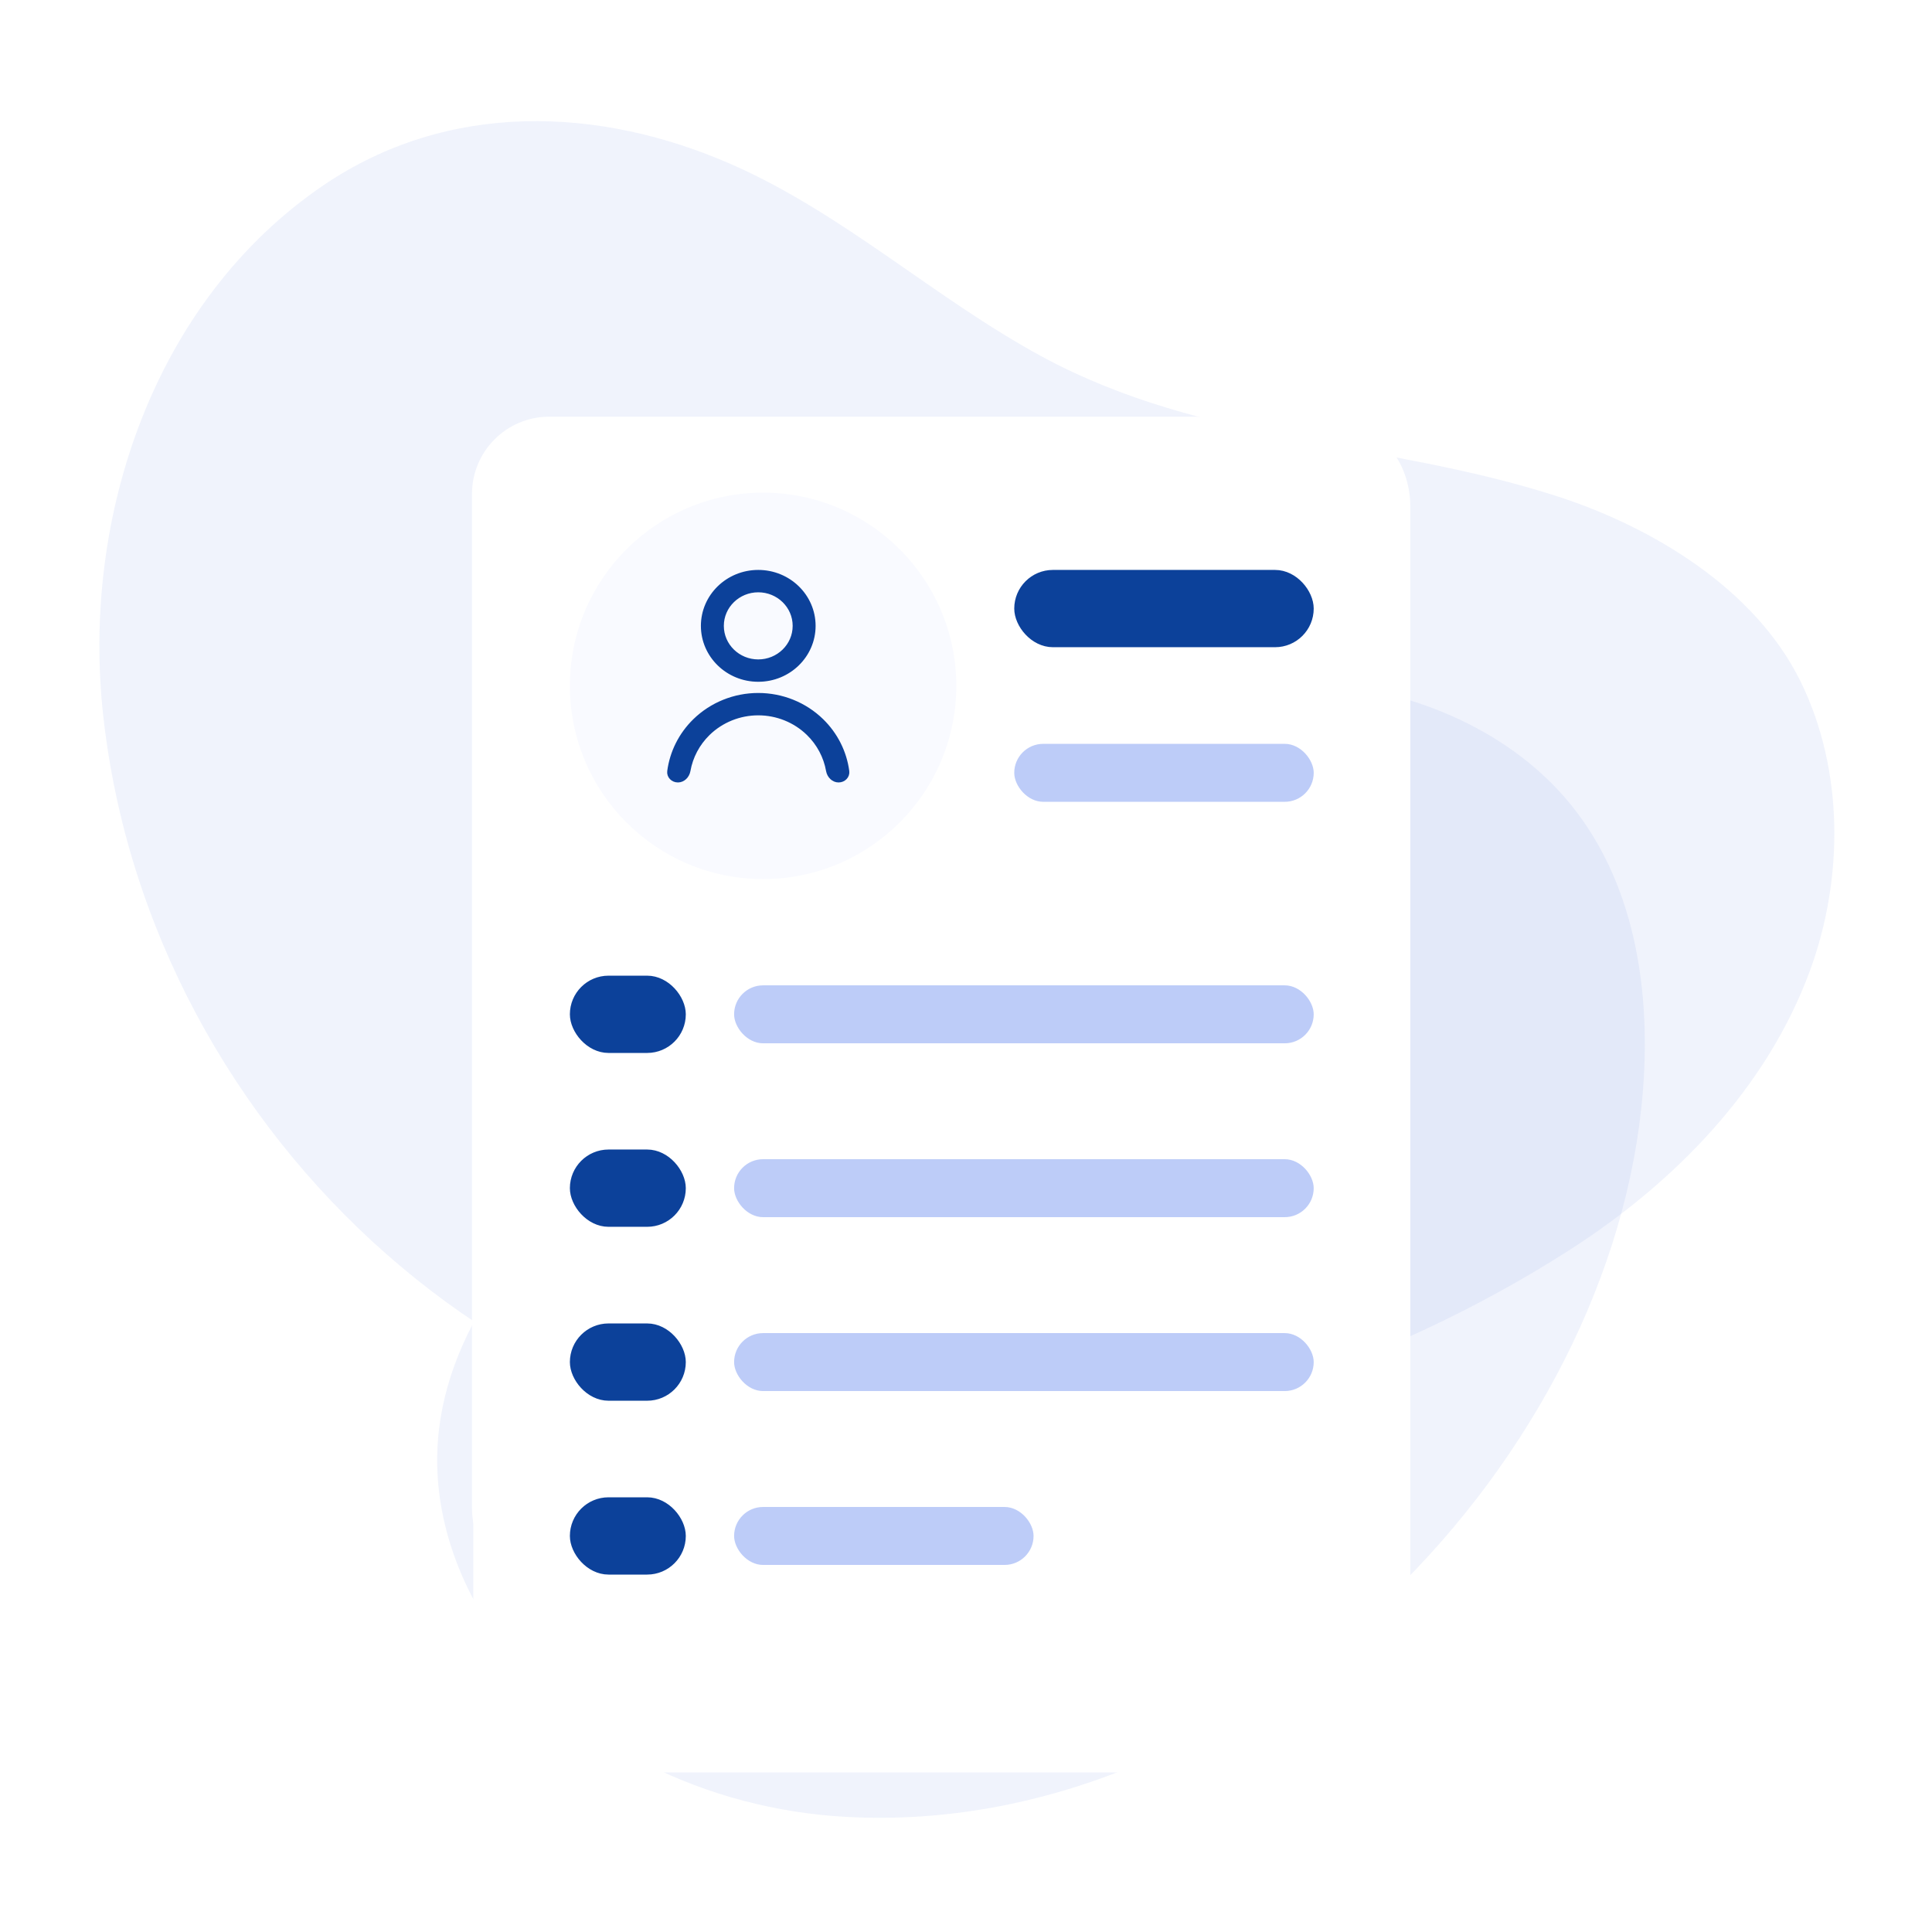 <svg width="160" height="160" viewBox="0 0 160 160" fill="none" xmlns="http://www.w3.org/2000/svg">
<path d="M130.049 103.477C114.864 113.231 96.312 119.17 78.57 120.329C43.718 122.604 12.432 94.365 8.548 59.263C6.721 42.748 12.801 24.859 26.763 15.36C37.094 8.33 49.637 8.792 60.622 13.63C69.886 17.711 77.419 24.719 86.268 29.518C99.798 36.855 114.71 36.495 128.97 41.103C136.788 43.629 145.33 48.718 149.12 56.446C152.718 63.782 152.701 72.803 149.859 80.478C146.272 90.164 138.691 97.926 130.049 103.477Z" fill="#A0B2EC" fill-opacity="0.16"/>
<path d="M130.099 66.648C125.235 60.653 117.443 57.265 109.444 56.573C104.366 56.134 99.04 56.742 94.397 59.036C86.787 62.798 82.113 70.376 76.188 76.375C69.103 83.548 60.061 88.568 52.136 94.865C44.212 101.163 37.03 109.562 36.271 119.245C35.818 125 37.739 130.682 40.981 135.364C47.299 144.487 58.533 149.841 70.096 150.468C102.808 152.242 132.67 122.025 135.924 91.787C136.874 82.954 135.667 73.51 130.099 66.648Z" fill="#A0B2EC" fill-opacity="0.16"/>
<g filter="url(#filter0_d_29873_155064)">
<path d="M45.488 125.323H109.488C113.023 125.323 115.888 122.458 115.888 118.923V45.915C115.888 44.253 115.241 42.656 114.085 41.462L103.438 30.471C102.232 29.226 100.574 28.523 98.841 28.523H45.488C41.953 28.523 39.088 31.389 39.088 34.923V118.923C39.088 122.458 41.953 125.323 45.488 125.323Z" fill="white"/>
</g>
<g filter="url(#filter1_d_29873_155064)">
<path d="M45.596 140.801H110.396C113.931 140.801 116.796 137.592 116.796 133.633V35.969C116.796 32.01 113.931 28.801 110.396 28.801H45.596C42.062 28.801 39.196 32.01 39.196 35.969V133.633C39.196 137.592 42.062 140.801 45.596 140.801Z" fill="white"/>
</g>
<rect x="84.44" y="47.643" width="23.912" height="5.512" rx="2.756" fill="#0C419A" stroke="#0C419A" stroke-width="0.888"/>
<rect x="83.996" y="61.602" width="24.8" height="4.8" rx="2.4" fill="#BDCCF8"/>
<circle cx="63.195" cy="56.801" r="16" fill="#F9FAFF"/>
<path d="M58.299 51.831C58.299 49.419 60.306 47.453 62.795 47.453C65.284 47.453 67.291 49.419 67.291 51.831C67.291 54.242 65.284 56.208 62.795 56.208C60.306 56.208 58.299 54.242 58.299 51.831ZM62.795 54.864C64.504 54.864 65.899 53.512 65.899 51.831C65.899 50.15 64.504 48.798 62.795 48.798C61.087 48.798 59.691 50.15 59.691 51.831C59.691 53.512 61.087 54.864 62.795 54.864ZM55.51 63.885C55.716 62.326 56.445 60.866 57.599 59.741C58.976 58.398 60.845 57.643 62.795 57.643C64.746 57.643 66.615 58.398 67.992 59.741C69.146 60.866 69.875 62.326 70.081 63.885C70.127 64.231 69.84 64.545 69.445 64.545C69.07 64.545 68.737 64.232 68.662 63.81C68.454 62.634 67.879 61.541 67.003 60.687C65.886 59.598 64.372 58.987 62.795 58.987C61.218 58.987 59.705 59.598 58.587 60.687C57.712 61.541 57.136 62.634 56.928 63.81C56.853 64.232 56.521 64.545 56.145 64.545C55.751 64.545 55.464 64.231 55.51 63.885Z" fill="#0C419A" stroke="#0C419A" stroke-width="0.508"/>
<rect x="47.639" y="81.245" width="8.712" height="5.512" rx="2.756" fill="#0C419A" stroke="#0C419A" stroke-width="0.888"/>
<rect x="47.639" y="110.046" width="8.712" height="5.512" rx="2.756" fill="#0C419A" stroke="#0C419A" stroke-width="0.888"/>
<rect x="47.639" y="124.444" width="8.712" height="5.512" rx="2.756" fill="#0C419A" stroke="#0C419A" stroke-width="0.888"/>
<rect x="47.639" y="95.643" width="8.712" height="5.512" rx="2.756" fill="#0C419A" stroke="#0C419A" stroke-width="0.888"/>
<rect x="60.795" y="81.602" width="48" height="4.8" rx="2.4" fill="#BDCCF8"/>
<rect x="60.795" y="110.402" width="48" height="4.8" rx="2.4" fill="#BDCCF8"/>
<rect x="60.795" y="124.801" width="24.8" height="4.8" rx="2.4" fill="#BDCCF8"/>
<rect x="60.795" y="96" width="48" height="4.8" rx="2.4" fill="#BDCCF8"/>
<defs>
<filter id="filter0_d_29873_155064" x="27.121" y="22.54" width="100.734" height="120.735" filterUnits="userSpaceOnUse" color-interpolation-filters="sRGB">
<feFlood flood-opacity="0" result="BackgroundImageFix"/>
<feColorMatrix in="SourceAlpha" type="matrix" values="0 0 0 0 0 0 0 0 0 0 0 0 0 0 0 0 0 0 127 0" result="hardAlpha"/>
<feOffset dy="5.984"/>
<feGaussianBlur stdDeviation="5.984"/>
<feColorMatrix type="matrix" values="0 0 0 0 0.047 0 0 0 0 0.255 0 0 0 0 0.604 0 0 0 0.1 0"/>
<feBlend mode="normal" in2="BackgroundImageFix" result="effect1_dropShadow_29873_155064"/>
<feBlend mode="normal" in="SourceGraphic" in2="effect1_dropShadow_29873_155064" result="shape"/>
</filter>
<filter id="filter1_d_29873_155064" x="27.229" y="22.817" width="101.534" height="135.934" filterUnits="userSpaceOnUse" color-interpolation-filters="sRGB">
<feFlood flood-opacity="0" result="BackgroundImageFix"/>
<feColorMatrix in="SourceAlpha" type="matrix" values="0 0 0 0 0 0 0 0 0 0 0 0 0 0 0 0 0 0 127 0" result="hardAlpha"/>
<feOffset dy="5.984"/>
<feGaussianBlur stdDeviation="5.984"/>
<feColorMatrix type="matrix" values="0 0 0 0 0.047 0 0 0 0 0.255 0 0 0 0 0.604 0 0 0 0.1 0"/>
<feBlend mode="normal" in2="BackgroundImageFix" result="effect1_dropShadow_29873_155064"/>
<feBlend mode="normal" in="SourceGraphic" in2="effect1_dropShadow_29873_155064" result="shape"/>
</filter>
</defs>
</svg>
